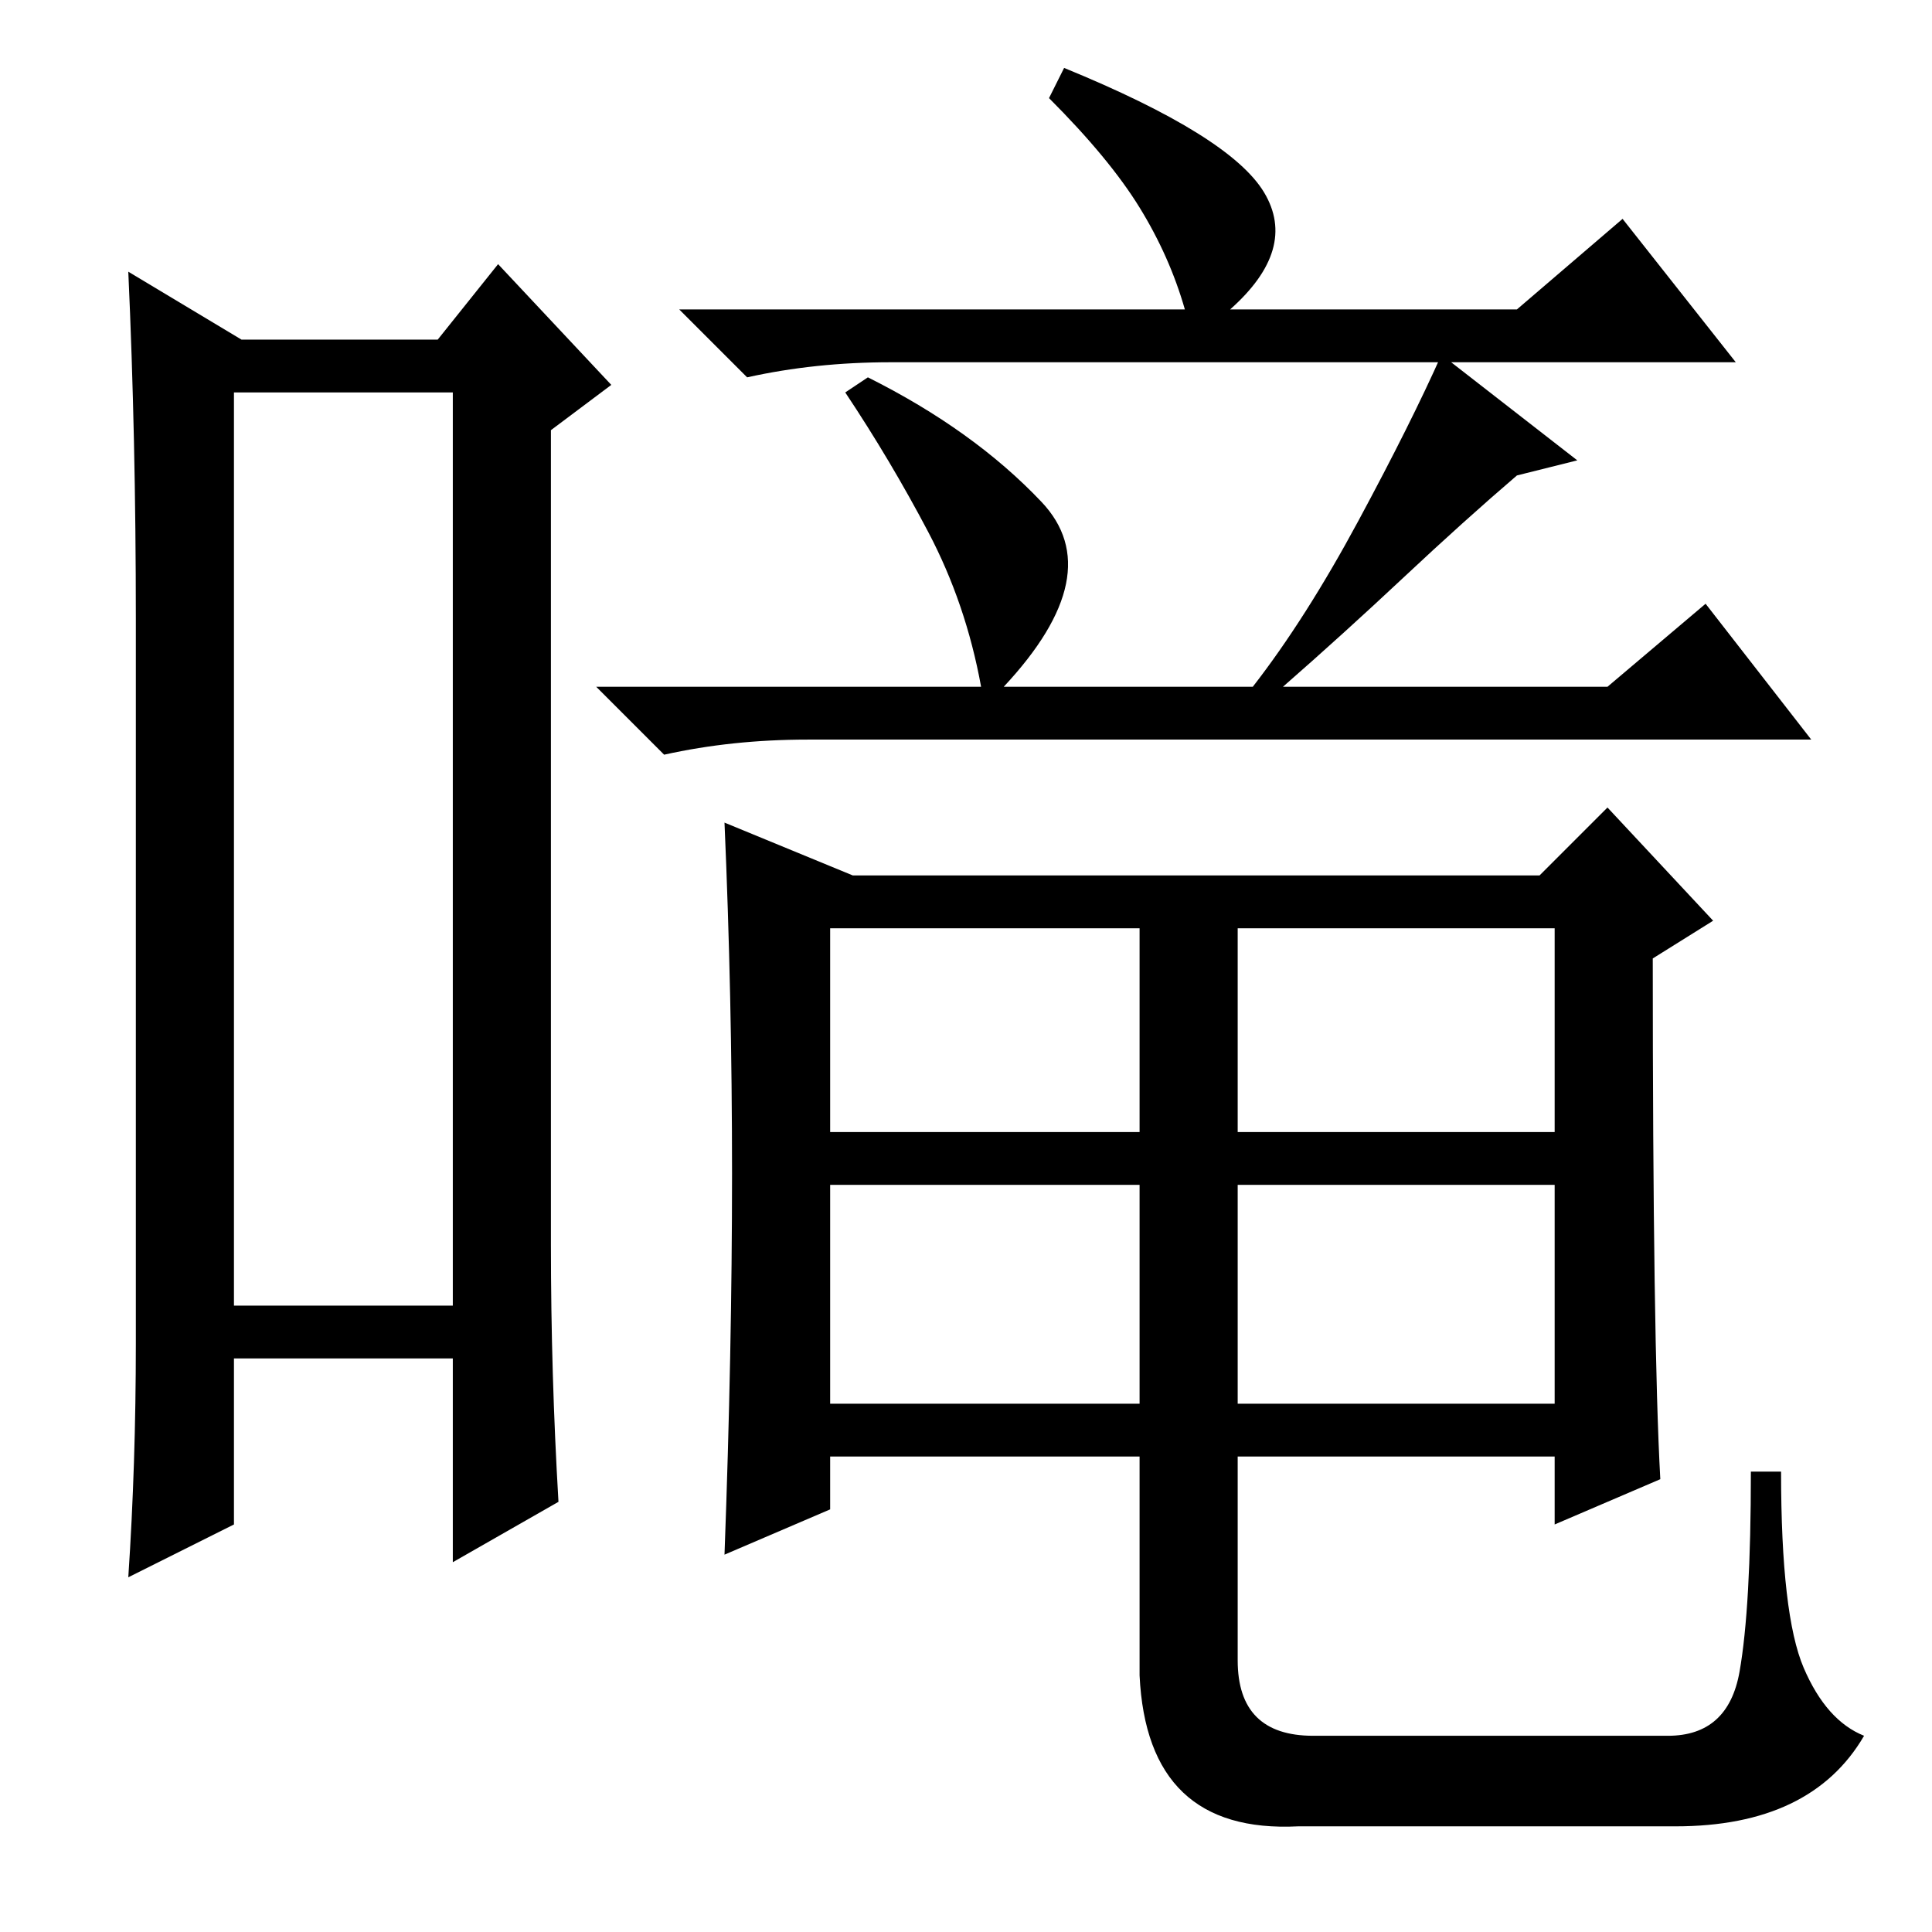 <?xml version="1.0" standalone="no"?>
<!DOCTYPE svg PUBLIC "-//W3C//DTD SVG 1.1//EN" "http://www.w3.org/Graphics/SVG/1.1/DTD/svg11.dtd" >
<svg xmlns="http://www.w3.org/2000/svg" xmlns:xlink="http://www.w3.org/1999/xlink" version="1.1" viewBox="0 -36 256 256">
  <g transform="matrix(1 0 0 -1 0 220)">
   <path fill="currentColor"
d="M31 204v-121h29v121h-29zM18 78v96q0 24 -1 46l15 -9h26l8 10l15 -16l-8 -6v-108q0 -17 1 -34l-14 -8v27h-29v-22l-14 -7q1 15 1 31zM220 60l-14 -6v9h-42v-27q0 -10 10 -10h47q8 0 9.5 8.5t1.5 26.5h4q0 -19 3 -26t8 -9q-7 -12 -25 -12h-50q-20 -1 -21 20v29h-41v-7
l-14 -6q1 27 1 50.5t-1 46.5l17 -7h91l9 9l14 -15l-8 -5q0 -51 1 -69zM110 106h41v27h-41v-27zM164 106h42v27h-42v-27zM110 70h41v29h-41v-29zM164 70h42v29h-42v-29zM141 247q22 -9 26.5 -16.5t-4.5 -15.5h38l14 12l15 -19h-112q-10 0 -19 -2l-9 9h67q-2 7 -6 13.5
t-12 14.5zM115 206q14 -7 23 -16.5t-5 -24.5h33q7 9 14 22t11 22l18 -14l-8 -2q-7 -6 -15 -13.5t-16 -14.5h43l13 11l14 -18h-133q-10 0 -19 -2l-9 9h51q-2 11 -7 20.5t-11 18.5z" />
  </g>

</svg>
